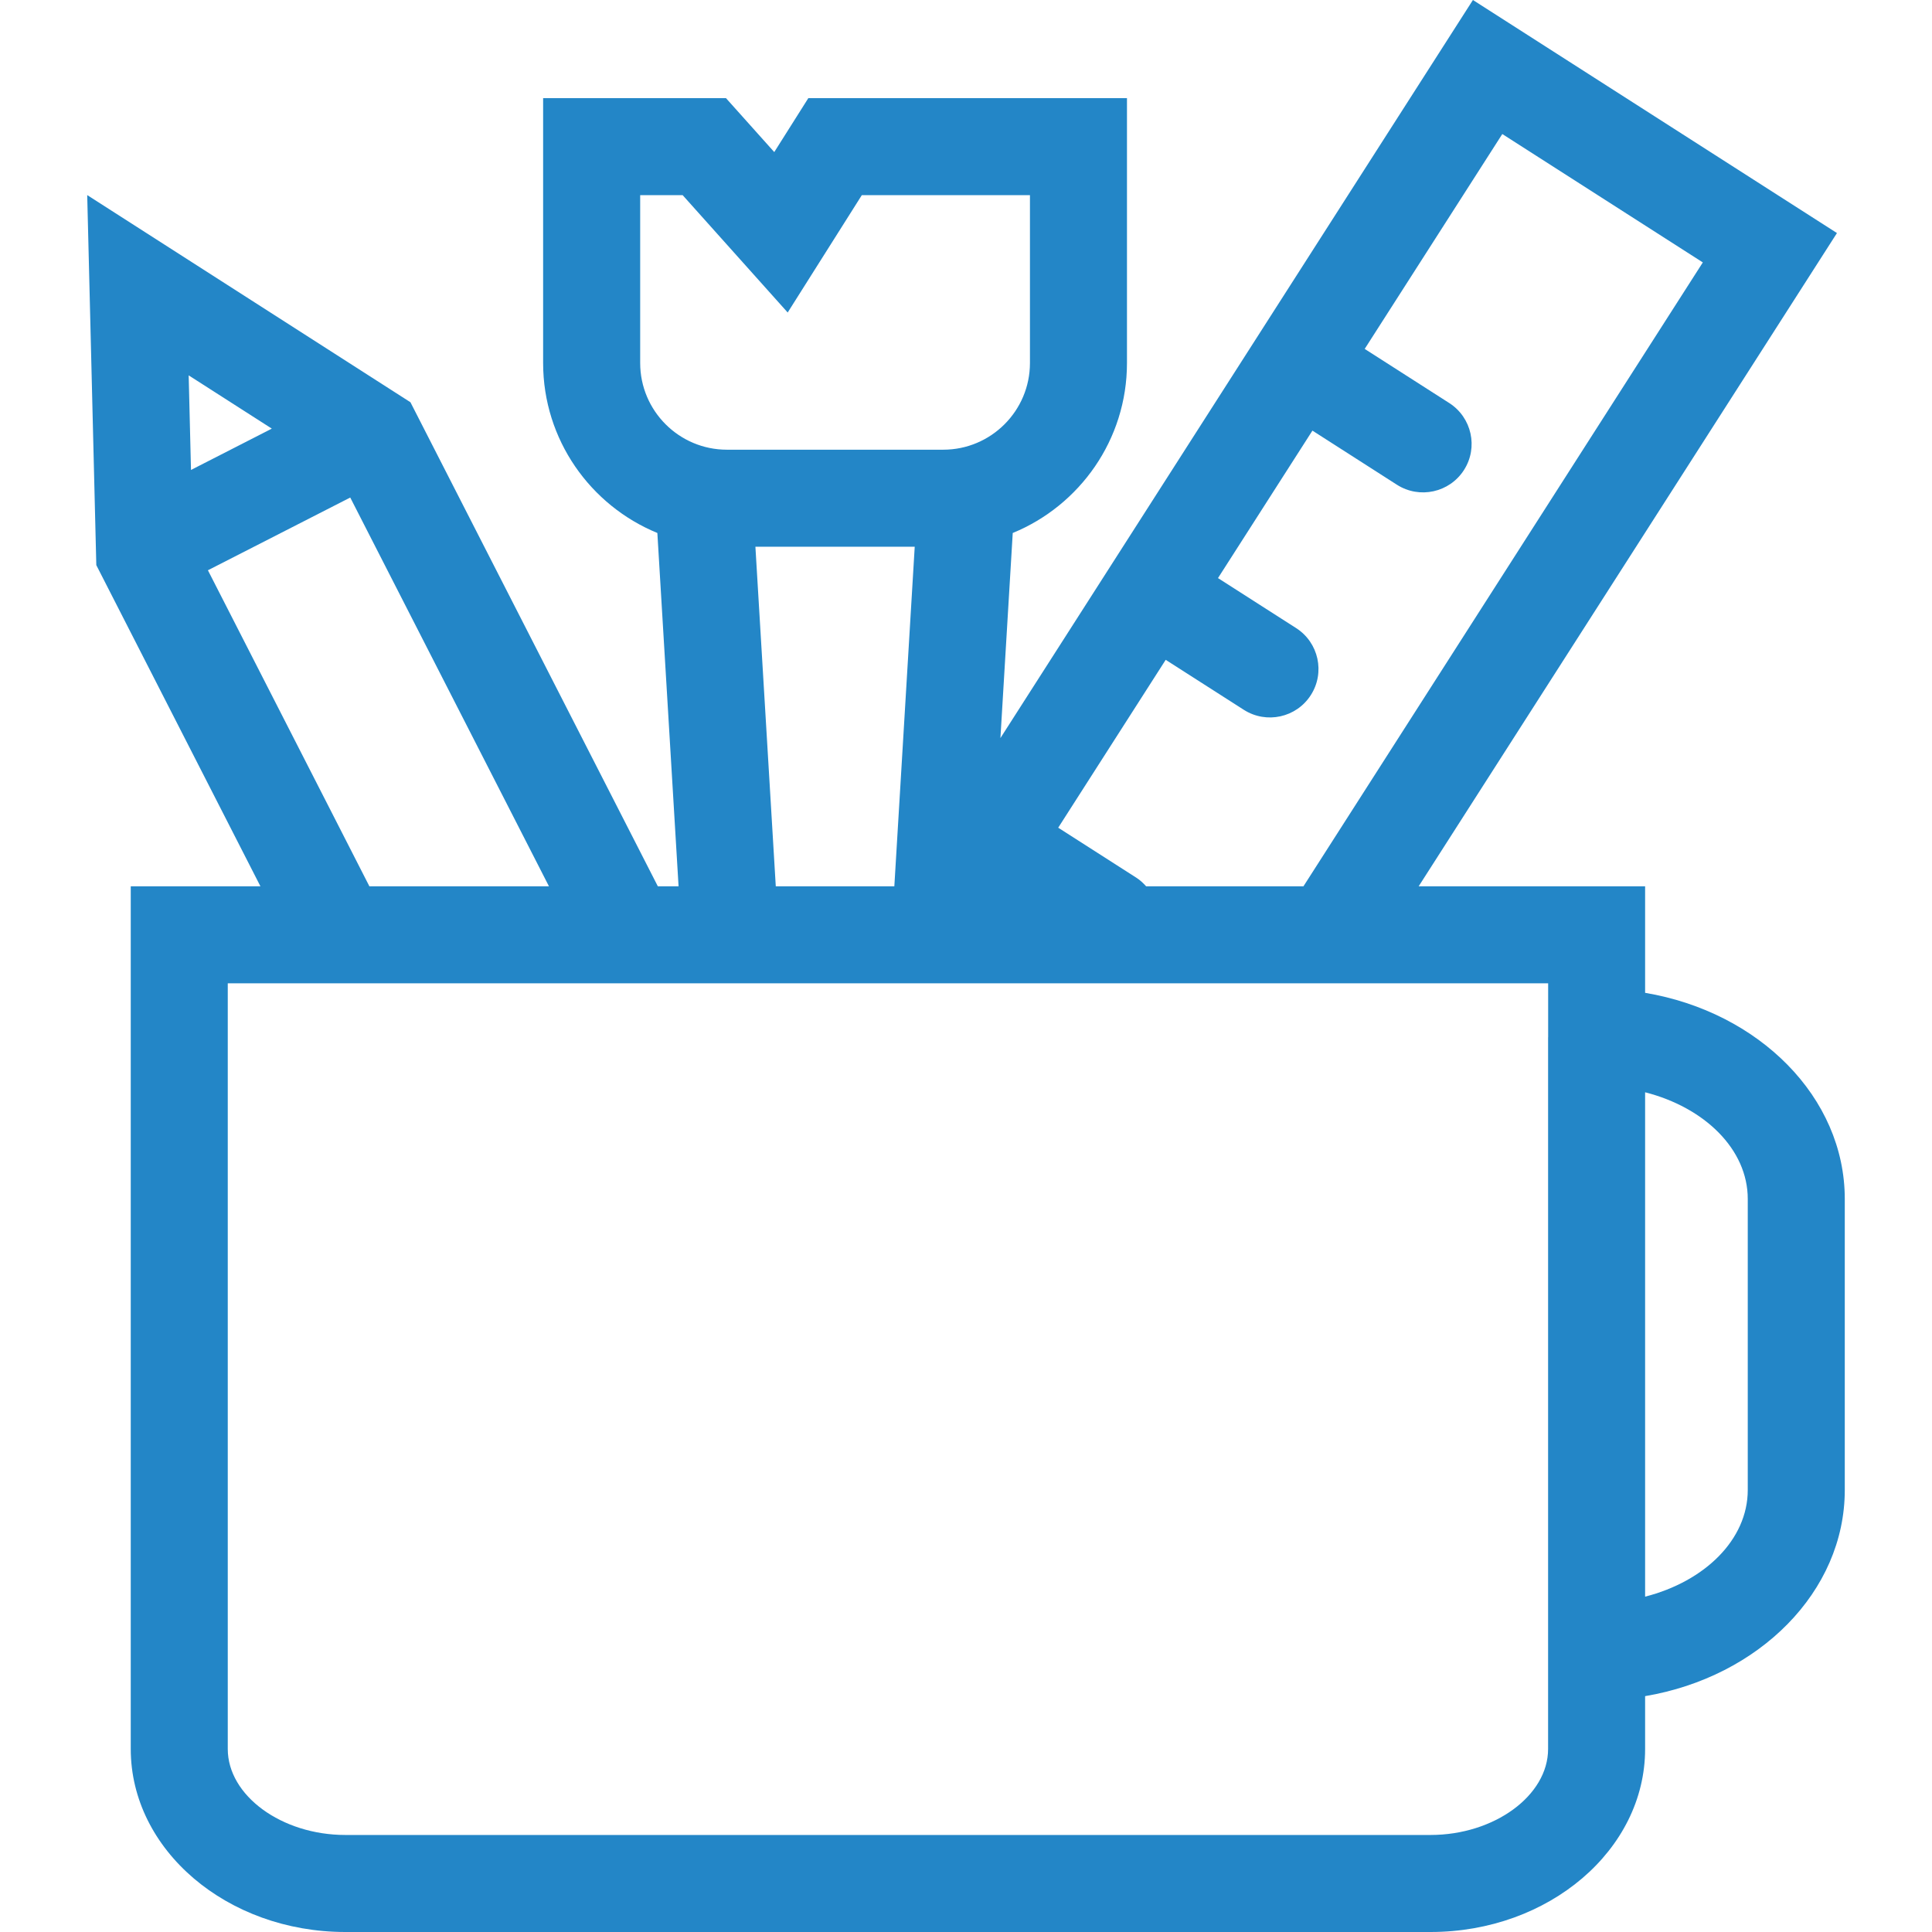 <?xml version="1.0" encoding="iso-8859-1"?>
<!-- Generator: Adobe Illustrator 16.0.0, SVG Export Plug-In . SVG Version: 6.00 Build 0)  -->
<!DOCTYPE svg PUBLIC "-//W3C//DTD SVG 1.1//EN" "http://www.w3.org/Graphics/SVG/1.1/DTD/svg11.dtd">
<svg version="1.1" id="Capa_1" xmlns="http://www.w3.org/2000/svg" xmlns:xlink="http://www.w3.org/1999/xlink" x="0px" y="0px"
	 width="322.592px" height="322.592px" viewBox="0 0 322.592 322.592" style="enable-background:new 0 0 322.592 322.592;"
	 xml:space="preserve">
<g>
	<g fill="#2386C7">
		<path d="M16.081,94.36l27.403,53.628H21.832v144.044c0,16.849,16.076,30.56,35.835,30.56h181.19
			c19.76,0,35.833-13.711,35.833-30.56v-8.822c18.984-3.201,33.339-17.418,33.339-34.42v-48.6c0-17.002-14.354-31.219-33.339-34.415
			v-17.787H236.88l69.842-109.076L245.939,0l-78.896,123.24l2.057-34.246c11.174-4.585,19.074-15.569,19.074-28.384V16.39h-53.207
			l-5.687,9.002l-8.058-9.002H90.687V60.61c0,12.809,7.894,23.794,19.074,28.384l3.542,58.994h-3.462L68.531,67.162L14.562,32.574
			L16.081,94.36z M126.132,91.288h26.602l-3.404,56.7h-19.796L126.132,91.288z M106.893,60.61V32.59h7.095l17.534,19.591
			l12.376-19.591h28.076V60.61c0,7.986-6.497,14.478-14.479,14.478h-36.12C113.389,75.088,106.893,68.597,106.893,60.61z
			 M194.64,110.173l13.047,8.348c3.765,2.402,8.774,1.308,11.185-2.458c2.415-3.762,1.313-8.775-2.452-11.188l-13.047-8.351
			l15.768-24.622l14.112,9.039c3.765,2.402,8.774,1.308,11.19-2.458c2.415-3.763,1.308-8.775-2.458-11.188l-14.117-9.036
			l22.977-35.88l33.481,21.437l-66.683,104.171H191.37c-0.479-0.535-1.002-1.031-1.646-1.442l-13.03-8.342L194.64,110.173z
			 M258.49,173.19v102.6v16.242c0,7.784-8.985,14.359-19.633,14.359H135.464h-1.453H57.667c-10.645,0-19.636-6.575-19.636-14.359
			V164.188h13.732h9.094h9.099h29.975h9.099h5.25h3.845h4.271h8.115h10.326h7.533h2.083h6.027h3.591h4.52h42.683h9.63h9.613h31.983
			v9.002H258.49z M61.678,147.988l-6.37-12.474L34.717,95.22l23.765-12.145l33.178,64.913H61.678z M31.891,78.469l-0.388-15.794
			l13.883,8.894L31.891,78.469z M291.829,200.19v48.6c0,8.29-7.203,15.272-17.139,17.809v-84.217
			C284.626,184.918,291.829,191.9,291.829,200.19z"/>
	</g>
</g>
<g>
</g>
<g>
</g>
<g>
</g>
<g>
</g>
<g>
</g>
<g>
</g>
<g>
</g>
<g>
</g>
<g>
</g>
<g>
</g>
<g>
</g>
<g>
</g>
<g>
</g>
<g>
</g>
<g>
</g>
</svg>

